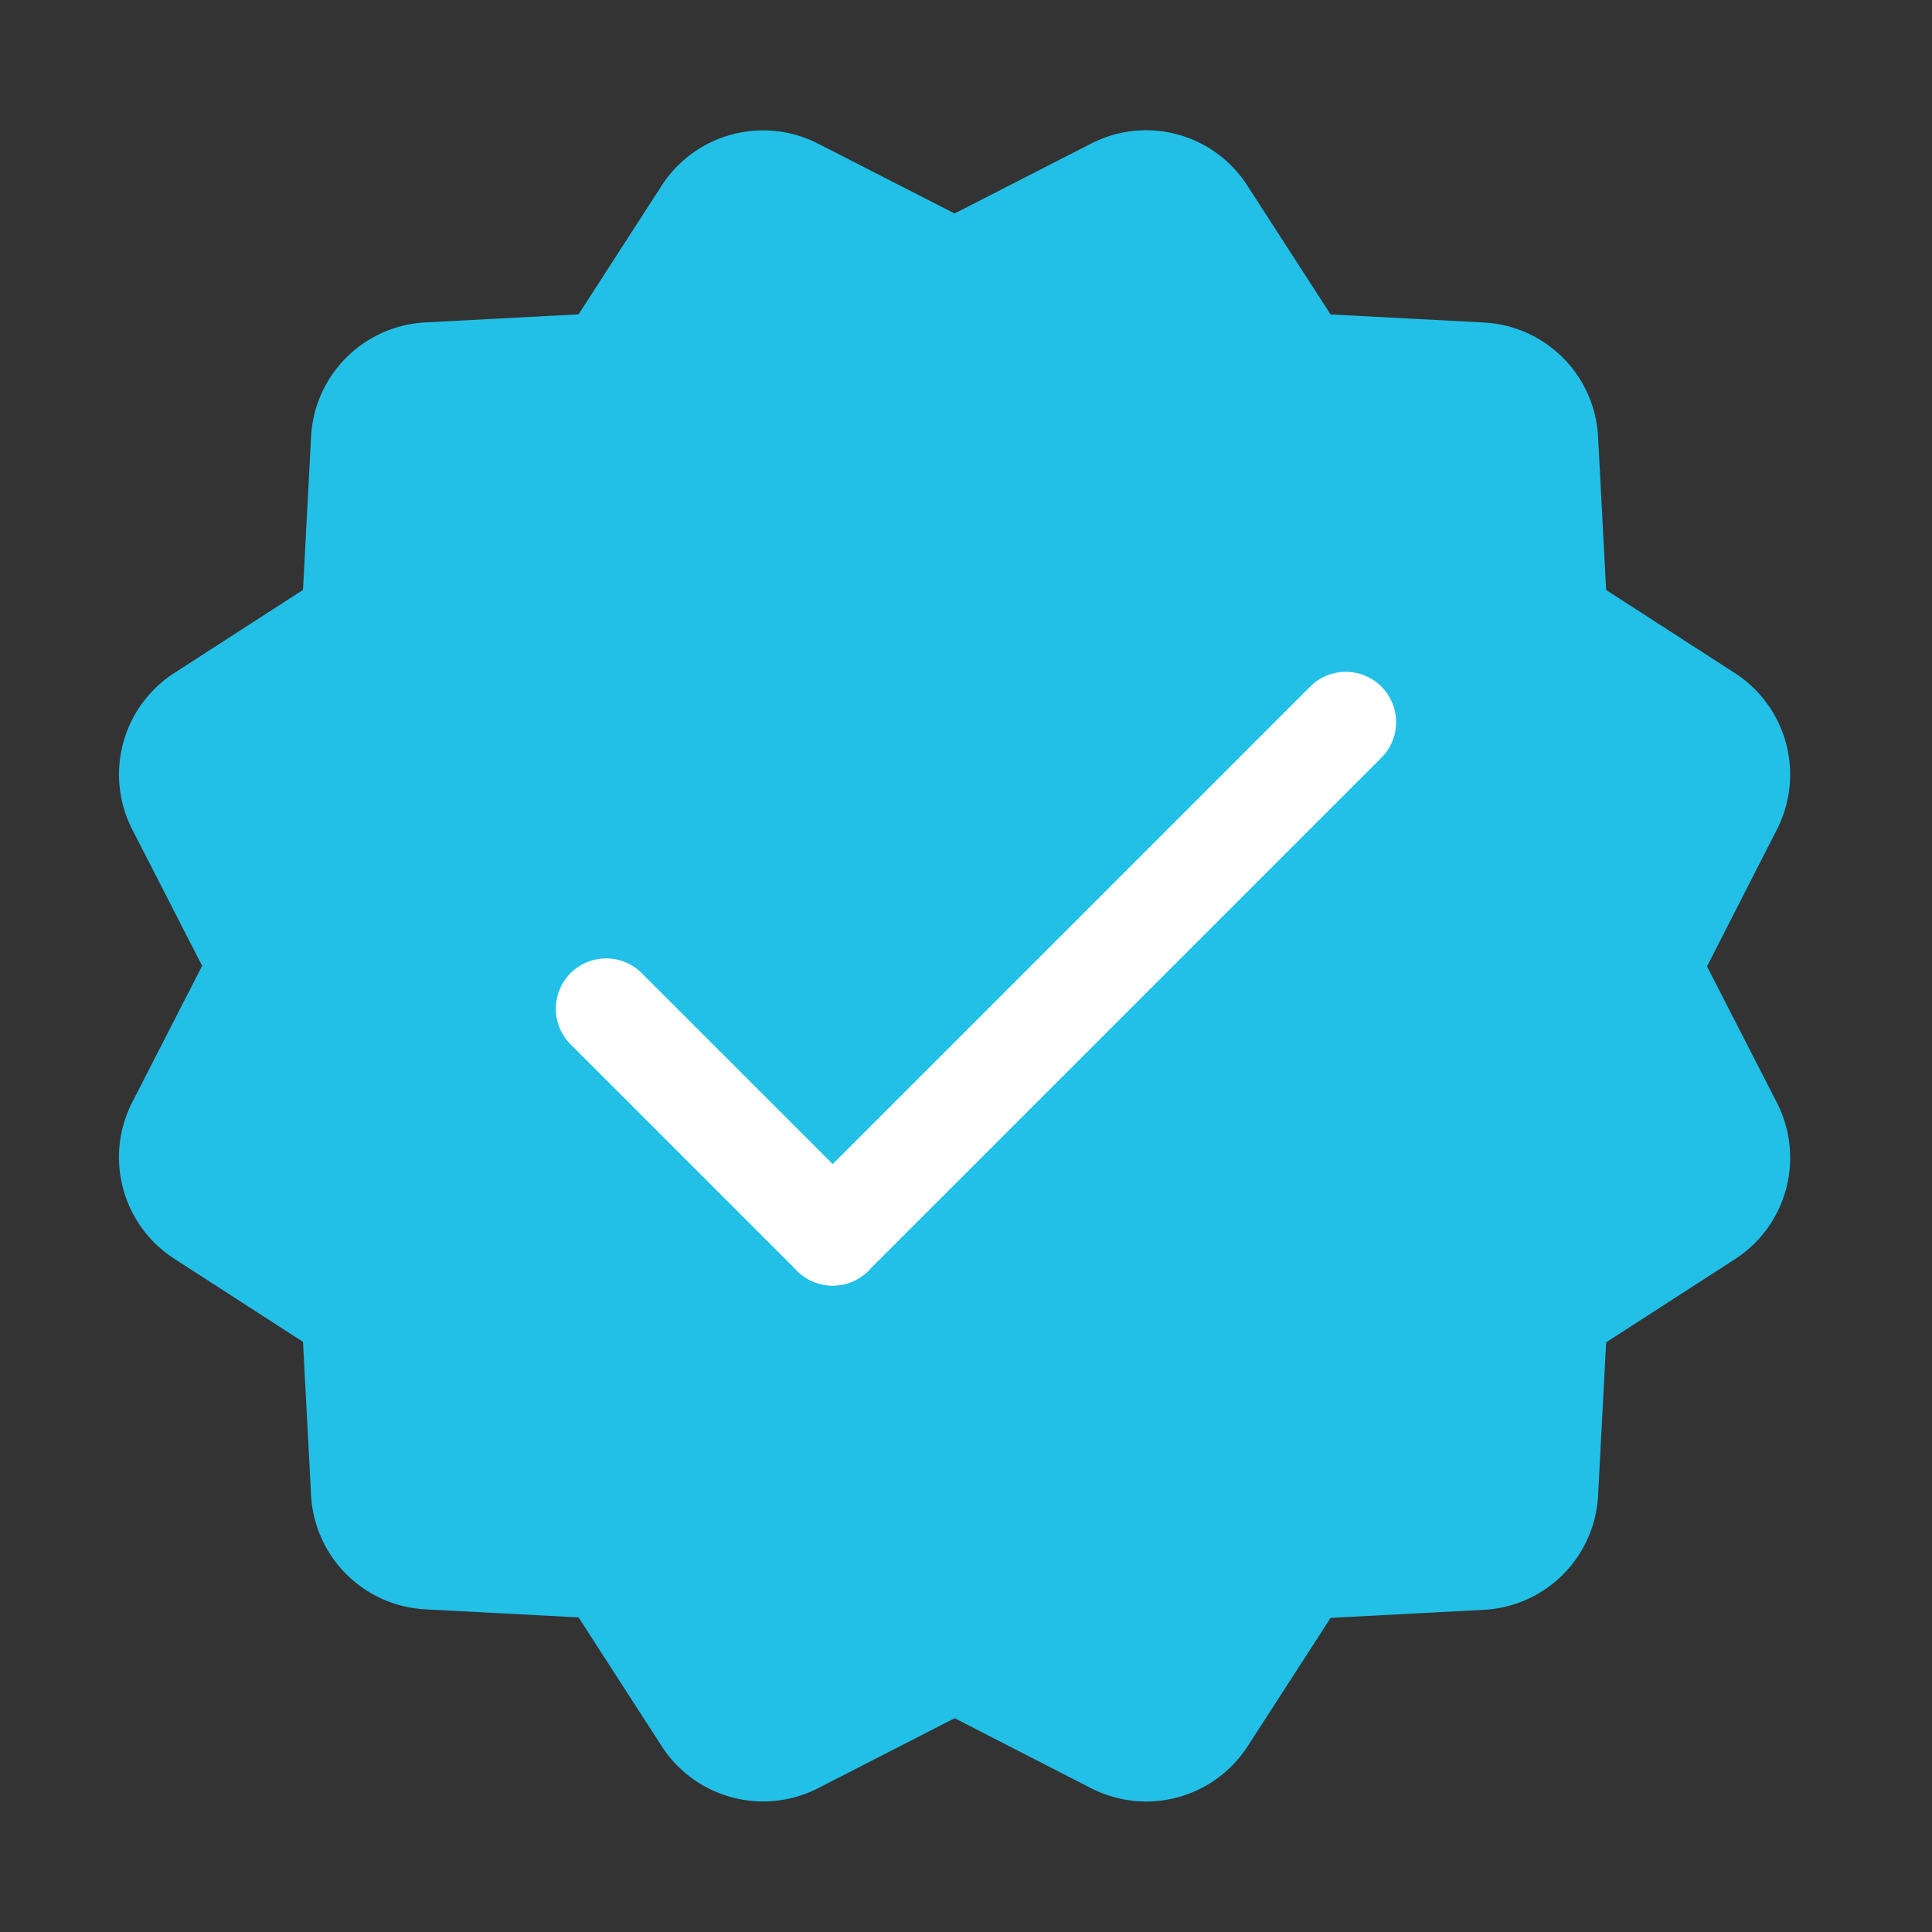 <svg xmlns="http://www.w3.org/2000/svg" width="24" height="24" viewBox="0 0 24 24">
  <rect x="0" y="0" width="24" height="24" fill="#333333" stroke="none"/>
  <g id="verifier_icon" data-name="verifier icon" transform="translate(-1536.272 -13539.005)">
    <rect id="Rectangle_2223" data-name="Rectangle 2223" width="24" height="24" transform="translate(1536.272 13539.005)" fill="none"/>
    <g id="Group_7896" data-name="Group 7896" transform="translate(1537.753 13540.629)">
      <path id="Path_23116" data-name="Path 23116" d="M1554.953,13566.254a1.5,1.5,0,0,1-.686-.166l-1.694-.869-1.695.869a1.5,1.5,0,0,1-1.944-.521l-1.033-1.6-1.9-.1a1.5,1.5,0,0,1-1.423-1.423l-.1-1.9-1.6-1.033a1.5,1.5,0,0,1-.521-1.944l.868-1.694-.868-1.694a1.5,1.5,0,0,1,.521-1.943l1.6-1.033.1-1.9a1.5,1.5,0,0,1,1.423-1.423l1.9-.1,1.033-1.6a1.5,1.5,0,0,1,1.944-.52l1.694.867,1.694-.867a1.493,1.493,0,0,1,1.943.521l1.034,1.6,1.9.1a1.5,1.5,0,0,1,1.423,1.423l.1,1.9,1.6,1.033a1.5,1.5,0,0,1,.521,1.943l-.868,1.7.868,1.693a1.5,1.5,0,0,1-.521,1.944l-1.6,1.033-.1,1.9a1.5,1.5,0,0,1-1.423,1.423l-1.9.1-1.034,1.6A1.5,1.5,0,0,1,1554.953,13566.254Z" transform="translate(-1542.195 -13545.499)" fill="#22c0e7"/>
      <g id="Group_7899" data-name="Group 7899" transform="translate(-2303.699 -2210.985)">
        <g id="Group_7898" data-name="Group 7898" transform="translate(2309.123 2217.707)">
          <path id="Path_23117" data-name="Path 23117" d="M2341.894,2249.446a.625.625,0,0,1-.442-1.067l6.374-6.374a.625.625,0,0,1,.884.884l-6.374,6.374A.623.623,0,0,1,2341.894,2249.446Z" transform="translate(-2338.455 -2241.822)" fill="#fff"/>
          <path id="Path_23118" data-name="Path 23118" d="M2331.2,2262.972a.623.623,0,0,1-.442-.183l-2.814-2.814a.625.625,0,0,1,.884-.884l2.814,2.814a.625.625,0,0,1-.442,1.067Z" transform="translate(-2327.761 -2255.348)" fill="#fff"/>
        </g>
        <rect id="Rectangle_2224" data-name="Rectangle 2224" width="20" height="20" transform="translate(2304.218 2211.361)" fill="none"/>
      </g>
    </g>
  </g>
</svg>
